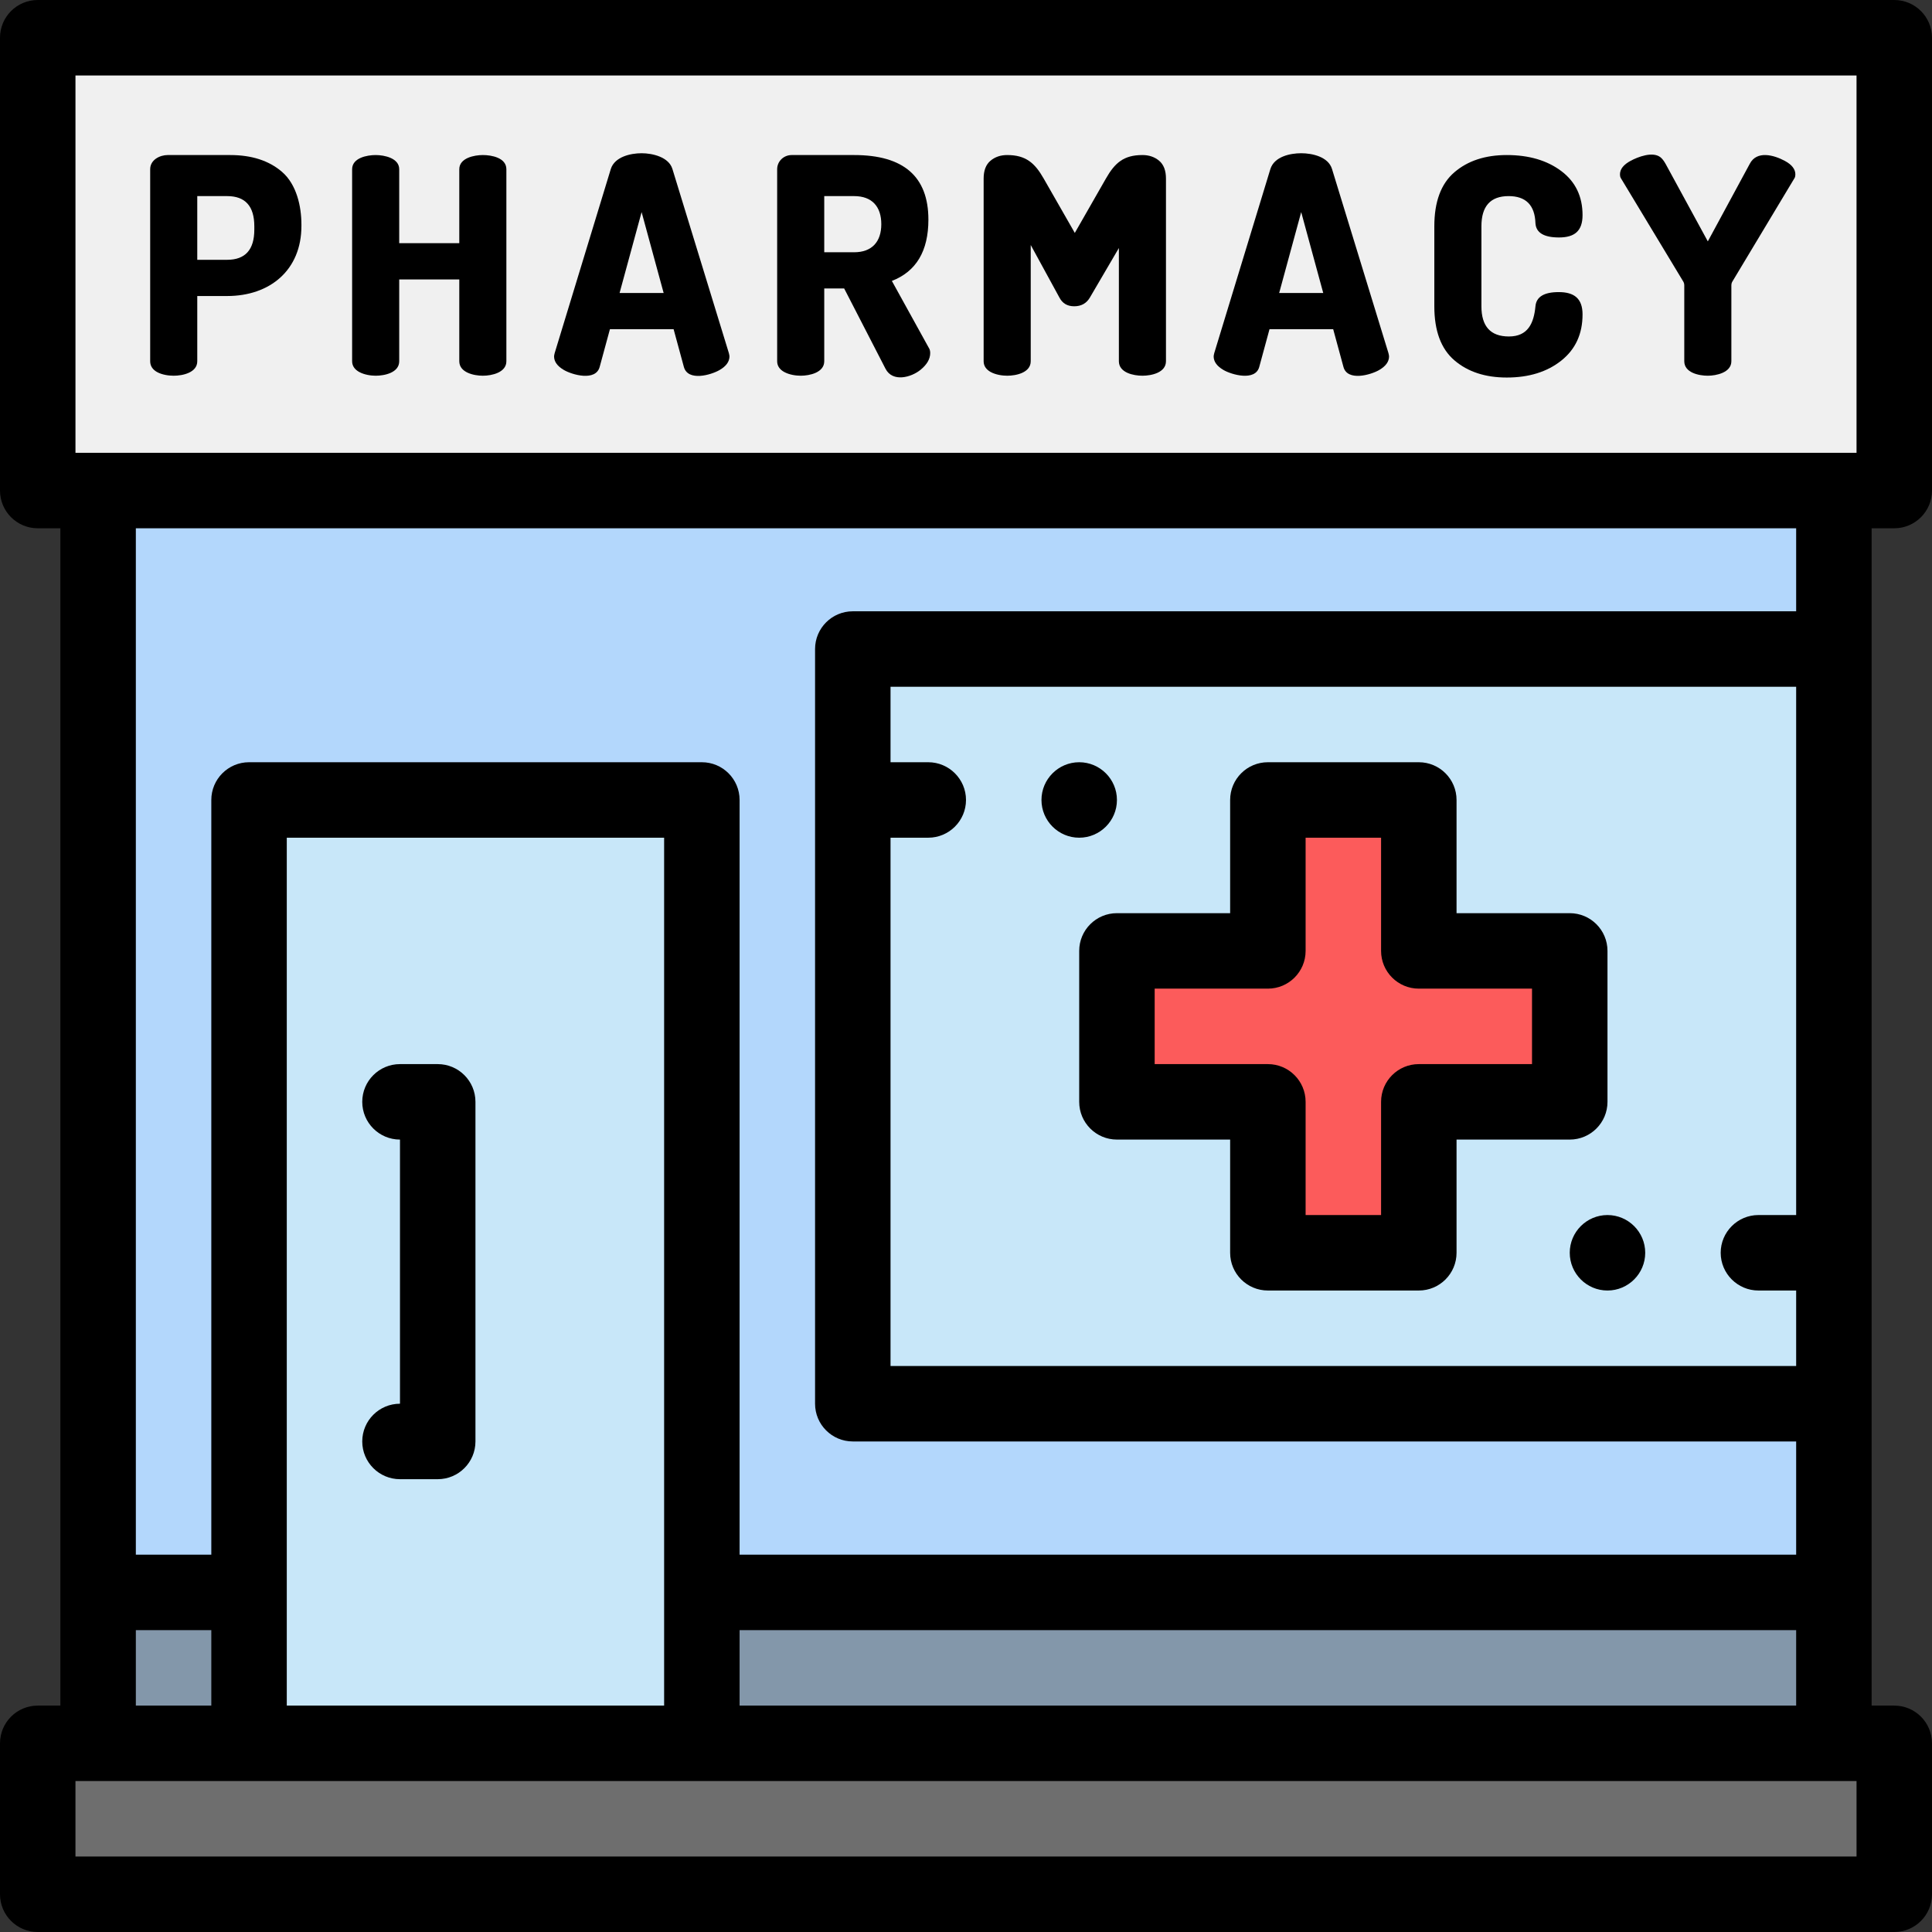 <?xml version="1.0" encoding="iso-8859-1"?>
<!-- Generator: Adobe Illustrator 19.0.0, SVG Export Plug-In . SVG Version: 6.00 Build 0)  -->
<svg xmlns="http://www.w3.org/2000/svg" xmlns:xlink="http://www.w3.org/1999/xlink" version="1.1" id="Layer_1" x="0px" y="0px" viewBox="0 0 512 512" style="enable-background:new 0 0 512 512;" xml:space="preserve" width="512" height="512">
<rect x="0" y="0" width="512" height="512" fill="#333333" stroke="none"/>
<g>
	<rect x="26" y="130" style="fill:#B3D7FC;" width="460" height="332"/>
	<rect x="10" y="462" style="fill:#6E6E6E;" width="492" height="40"/>
	<rect x="26" y="422" style="fill:#8397AA;" width="40" height="40"/>
	<rect x="186" y="422" style="fill:#8397AA;" width="300" height="40"/>
	<rect x="66" y="212" style="fill:#C8E7F9;" width="120" height="250"/>
	<rect x="226" y="172" style="fill:#C8E7F9;" width="260" height="200"/>
	<rect x="10" y="10" style="fill:#F0F0F0;" width="492" height="120"/>
	<polygon style="fill:#FC5B5B;" points="416,252 376,252 376,212 336,212 336,252 296,252 296,292 336,292 336,332 376,332 376,292    416,292  "/>
	<g>
		<path d="M496,140h6c5.522,0,10-4.478,10-10V10c0-5.522-4.478-10-10-10H10C4.478,0,0,4.478,0,10v120c0,5.522,4.478,10,10,10h6v312    h-6c-5.522,0-10,4.478-10,10v40c0,5.522,4.478,10,10,10h492c5.522,0,10-4.478,10-10v-40c0-5.522-4.478-10-10-10h-6V140z M236,222    h10c5.51,0,10-4.49,10-10s-4.49-10-10-10h-10v-20h240v140h-10c-5.51,0-10,4.49-10,10s4.49,10,10,10h10v20H236V222z M20,20h472v100    H20V20z M476,140v22H226c-5.522,0-10,4.478-10,10v200c0,5.522,4.478,10,10,10h250v30H196V212c0-5.522-4.478-10-10-10H66    c-5.522,0-10,4.478-10,10v200H36V140H476z M76,452V222h100v230H76z M36,432h20v20H36V432z M492,492H20v-20h472V492z M196,452v-20    h280v20H196z"/>
		<path d="M116,282h-10c-5.522,0-10,4.478-10,10s4.478,10,10,10v70c-5.522,0-10,4.478-10,10s4.478,10,10,10h10    c5.522,0,10-4.478,10-10v-90C126,286.478,121.522,282,116,282z"/>
		<path d="M41.622,98.594c1.318,0.736,3.092,0.975,4.416,0.975c2.354,0,6.24-0.802,6.24-3.84v-17.28c0,0,7.91,0,7.92,0    c11.335,0,19.68-6.857,19.68-18.56v-0.4c0-4.78-1.262-10.605-5.16-13.96c-3.44-2.96-8.014-4.44-13.72-4.44c0,0-16.52,0-16.559,0    c-2.062,0-4.64,1.252-4.64,3.761c0,0,0,50.32,0,50.876C39.798,97.091,40.563,98.003,41.622,98.594z M52.277,51.97h7.92    c4.8,0,7.199,2.667,7.199,8v0.88c0,5.333-2.399,8-7.199,8h-7.92V51.97z"/>
		<path d="M95.161,98.558c1.333,0.747,3.117,1.011,4.395,1.011c2.358,0,6.239-0.799,6.239-3.84V74.05h15.92c0,0,0,21.448,0,21.678    c0,3.025,3.912,3.842,6.24,3.842c2.352,0,6.24-0.828,6.24-3.84c0,0,0-50.41,0-50.877c0-3.048-3.916-3.764-6.24-3.764    c-2.189,0-6.24,0.737-6.24,3.761v19.6h-15.92c0,0,0-19.425,0-19.598c0-2.961-3.949-3.762-6.24-3.762    c-2.326,0-6.239,0.761-6.239,3.761c0,0,0,50.295,0,50.875C93.315,97.053,94.094,97.96,95.161,98.558z"/>
		<path d="M149.435,98.05c2.204,1.288,8.412,3.066,9.48-0.801l2.72-10h16.88c0,0,2.72,10,2.72,10.001    c1.072,3.884,7.18,2.144,9.48,0.8c1.732-1.013,2.6-2.213,2.6-3.601c0-0.16-0.054-0.452-0.16-0.88c0,0-14.854-48.456-14.96-48.798    c-0.965-3.148-5.254-4.162-8.161-4.162c-2.954,0-7.135,0.953-8.159,4.16l-14.88,48.8c-0.108,0.428-0.16,0.72-0.16,0.88    C146.835,95.837,147.701,97.037,149.435,98.05z M170.034,56.209l5.841,21.44h-11.681L170.034,56.209z"/>
		<path d="M207.796,98.564c1.331,0.745,3.112,1.005,4.398,1.005c2.351,0,6.24-0.825,6.24-3.84v-19.28h5.28    c0,0,10.87,21.105,10.959,21.279c1.875,3.641,6.818,2.307,9.321,0.241c1.68-1.387,2.52-2.853,2.52-4.4    c0-0.586-0.134-1.066-0.399-1.44l-9.761-17.68c6.453-2.506,9.681-7.92,9.681-16.24c0-11.412-6.561-17.12-19.681-17.12    c0,0-16.462,0-16.559,0c-2.102,0-3.84,1.645-3.84,3.761c0,0,0,50.652,0,50.879C205.954,97.061,206.73,97.968,207.796,98.564z     M218.434,51.97h7.92c4.77,0,7.2,2.81,7.2,7.439c0,4.652-2.473,7.441-7.2,7.441h-7.92V51.97z"/>
		<path d="M262.513,98.569c1.33,0.744,3.111,1,4.401,1c2.364,0,6.24-0.799,6.24-3.84v-30.8l7.601,13.92    c0.8,1.547,2.105,2.319,3.92,2.319c1.866,0,3.252-0.772,4.16-2.319l7.679-13.12c0,0,0,29.67,0,29.997    c0,3.057,3.885,3.843,6.24,3.843c2.37,0,6.239-0.798,6.239-3.84v-48.4c0-2.132-0.6-3.706-1.8-4.72    c-1.2-1.013-2.68-1.521-4.441-1.521c-4.971,0-7.319,2.09-9.678,6.24l-8.239,14.4c0,0-8.24-14.4-8.241-14.401    c-2.373-4.17-4.774-6.239-9.68-6.239c-1.76,0-3.239,0.508-4.439,1.521c-1.2,1.014-1.8,2.588-1.8,4.72c0,0,0,47.912,0,48.397    C260.674,97.065,261.449,97.973,262.513,98.569z"/>
		<path d="M324.231,98.05c2.184,1.276,8.421,3.034,9.48-0.801l2.72-10h16.88c0,0,2.692,9.898,2.72,10    c1.049,3.855,7.203,2.133,9.481,0.801c1.732-1.013,2.6-2.213,2.6-3.601c0-0.16-0.054-0.452-0.16-0.88    c0,0-14.873-48.517-14.96-48.799c-0.99-3.229-5.243-4.161-8.161-4.161c-2.977,0-7.12,0.909-8.159,4.16l-14.88,48.8    c-0.108,0.428-0.16,0.72-0.16,0.88C321.632,95.837,322.498,97.037,324.231,98.05z M344.831,56.209l5.841,21.44h-11.681    L344.831,56.209z"/>
		<path d="M385.431,95.489c3.546,3.04,8.173,4.561,13.88,4.561c5.866,0,10.68-1.493,14.44-4.48c3.759-2.986,5.639-7.065,5.64-12.238    c0-4.24-2.223-5.922-6.32-5.922c-3.894,0-5.947,1.254-6.16,3.764c-0.438,4.524-2.003,7.995-7.04,7.995c-4.854,0-7.28-2.666-7.28-8    V59.97c0-5.333,2.399-8,7.2-8c4.586,0,6.96,2.399,7.12,7.199c0.159,2.508,2.239,3.761,6.242,3.761    c4.144-0.001,6.238-1.726,6.238-5.92c0-4.96-1.88-8.853-5.64-11.681c-3.761-2.826-8.574-4.24-14.44-4.24    c-5.707,0-10.334,1.521-13.88,4.561c-3.548,3.04-5.32,7.813-5.32,14.32v21.199C380.11,87.677,381.883,92.449,385.431,95.489z"/>
		<path d="M446.031,74.529c0.213,0.32,0.32,0.693,0.32,1.12c0,0,0,19.843,0,20.078c0,3.055,3.879,3.842,6.239,3.842    c2.222,0,6.24-0.824,6.24-3.84v-20.08c0-0.427,0.106-0.8,0.32-1.12l16.479-27.44c0.106-0.212,0.16-0.506,0.16-0.88    c0-1.386-0.947-2.586-2.84-3.6c-2.866-1.533-7.389-2.778-9.24,0.8l-11.12,20.561l-11.199-20.561c-0.48-0.852-0.96-1.452-1.441-1.8    c-2.076-1.501-5.878-0.028-7.799,1c-1.894,1.014-2.84,2.214-2.84,3.6c0,0.374,0.052,0.668,0.16,0.88L446.031,74.529z"/>
		<path d="M426,322c-5.521,0-10,4.49-10,10s4.479,10,10,10c5.51,0,10-4.49,10-10S431.51,322,426,322z"/>
		<path d="M296,212c0-5.51-4.49-10-10-10s-10,4.49-10,10s4.49,10,10,10S296,217.51,296,212z"/>
		<path d="M426,292v-40c0-5.522-4.478-10-10-10h-30v-30c0-5.522-4.478-10-10-10h-40c-5.522,0-10,4.478-10,10v30h-30    c-5.522,0-10,4.478-10,10v40c0,5.522,4.478,10,10,10h30v30c0,5.522,4.478,10,10,10h40c5.522,0,10-4.478,10-10v-30h30    C421.522,302,426,297.522,426,292z M406,282h-30c-5.522,0-10,4.478-10,10v30h-20v-30c0-5.522-4.478-10-10-10h-30v-20h30    c5.522,0,10-4.478,10-10v-30h20v30c0,5.522,4.478,10,10,10h30V282z"/>
	</g>
</g>















</svg>

